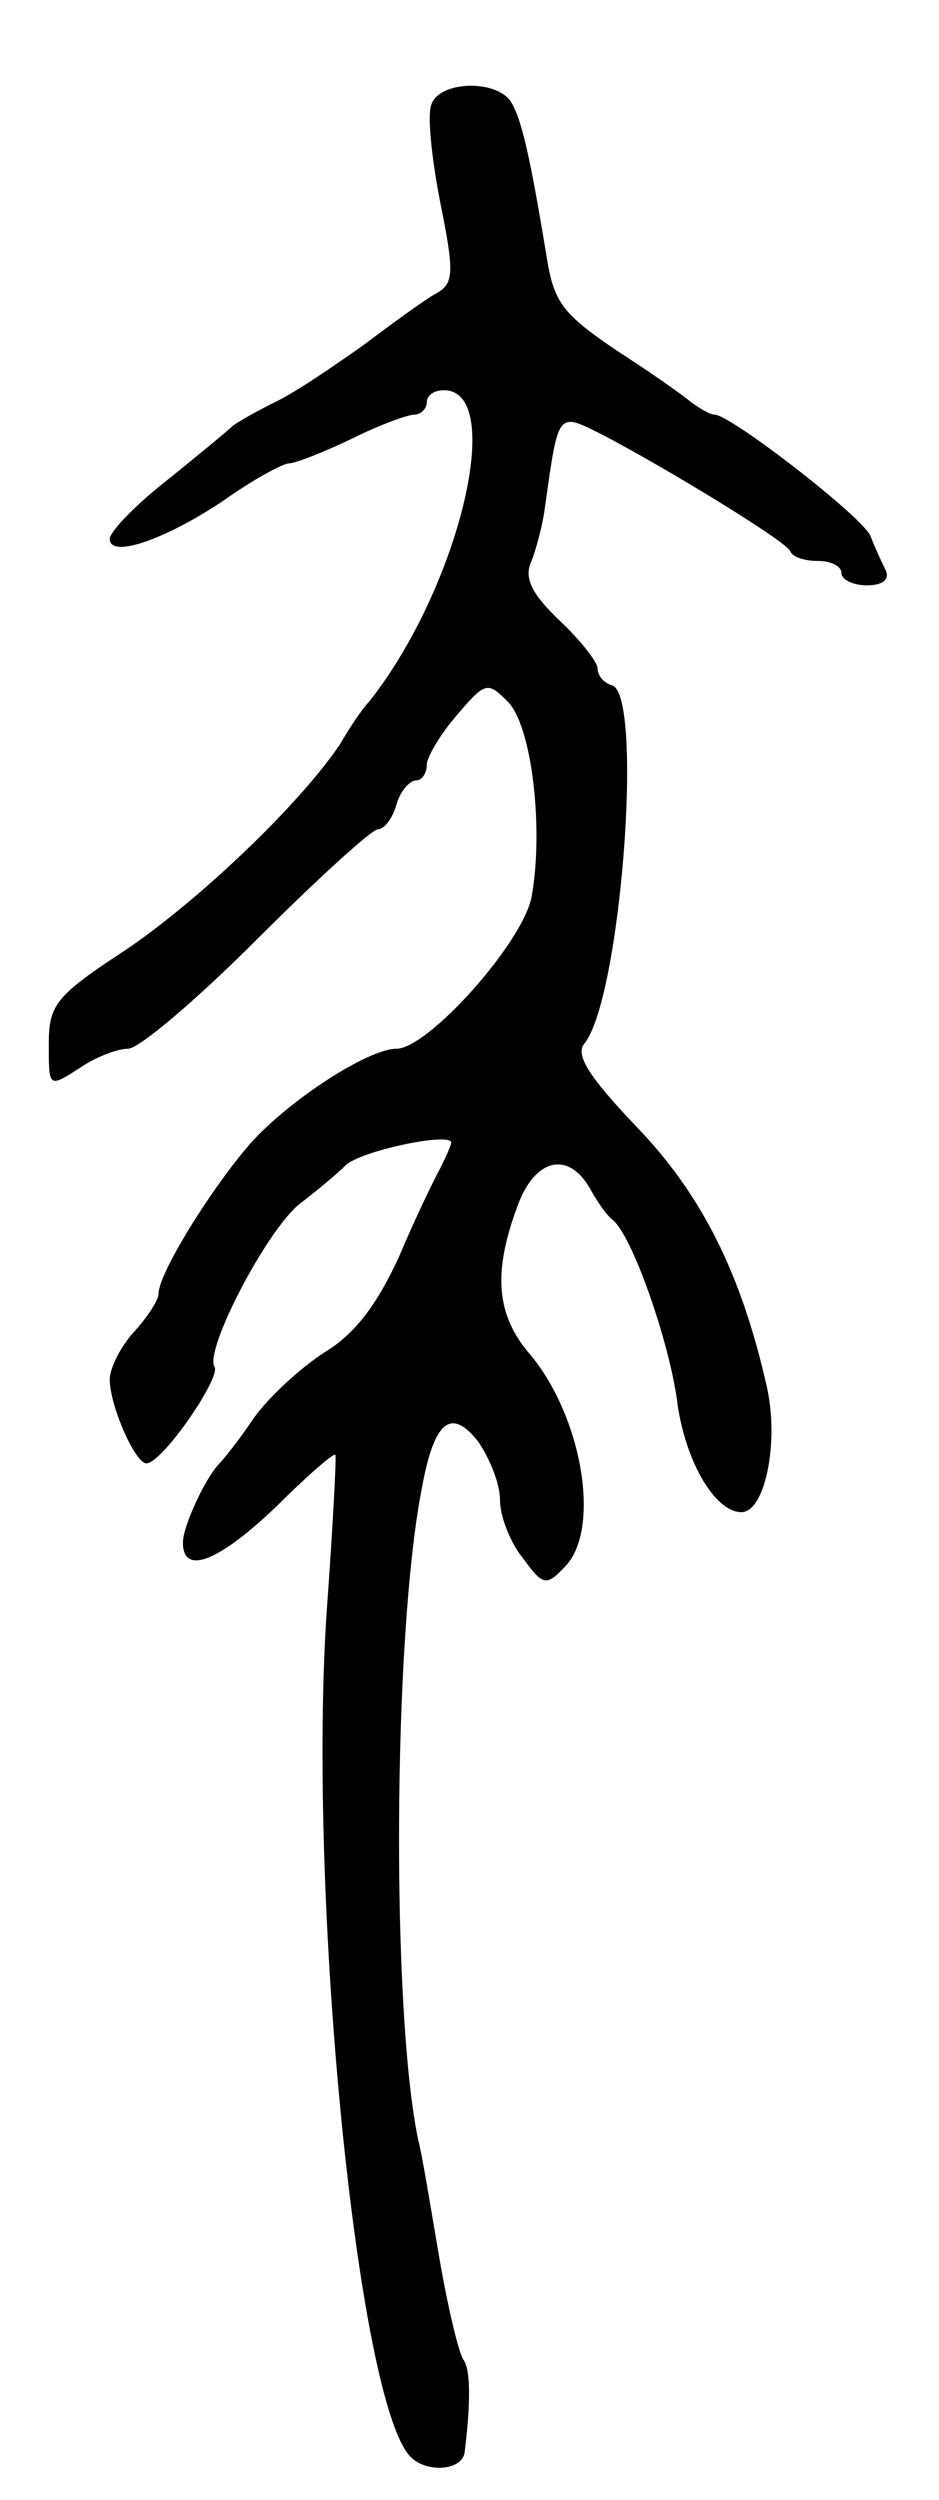<svg version="1.0" xmlns="http://www.w3.org/2000/svg"
 width="77pt" height="205pt" viewBox="0 0 77 205"
 preserveAspectRatio="xMidYMid meet">
<g transform="translate(0,205) scale(0.1,-0.1)"
fill="#000000" stroke="none">
<path d="M354 1965 c-4 -8 0 -45 7 -81 12 -59 11 -67 -4 -75 -9 -5 -35 -24
-59 -42 -24 -17 -56 -39 -73 -47 -16 -8 -32 -17 -35 -20 -3 -3 -26 -22 -52
-43 -27 -21 -48 -43 -48 -49 0 -16 45 -1 94 32 24 17 48 30 53 30 5 0 28 9 51
20 22 11 46 20 52 20 5 0 10 5 10 10 0 6 6 10 14 10 51 0 13 -161 -61 -255 -5
-5 -16 -21 -24 -35 -32 -48 -114 -127 -176 -169 -58 -38 -63 -45 -63 -78 0
-35 0 -35 25 -19 13 9 31 16 40 16 9 0 56 40 106 90 50 50 94 90 99 90 5 0 12
9 15 20 3 11 11 20 16 20 5 0 9 6 9 13 0 6 11 25 25 41 23 27 25 27 41 11 20
-19 30 -104 20 -160 -7 -38 -85 -125 -111 -125 -23 0 -88 -42 -120 -78 -32
-37 -75 -106 -75 -123 0 -5 -9 -19 -20 -31 -11 -12 -20 -30 -20 -39 0 -22 21
-69 30 -69 13 0 61 70 56 79 -9 13 43 113 70 134 13 10 30 24 37 31 11 12 87
28 87 19 0 -2 -4 -11 -9 -21 -5 -9 -21 -42 -34 -73 -18 -39 -36 -63 -61 -78
-20 -13 -46 -37 -58 -54 -12 -18 -25 -34 -28 -37 -11 -11 -30 -51 -30 -65 0
-27 29 -16 77 30 25 25 47 44 48 42 1 -1 -2 -58 -7 -127 -16 -233 25 -652 69
-695 13 -13 42 -11 44 4 5 40 5 68 -1 76 -4 6 -13 44 -20 85 -7 41 -14 84 -17
95 -22 104 -21 413 3 535 10 55 24 66 46 38 9 -13 18 -34 18 -48 0 -14 9 -36
19 -48 16 -22 19 -23 34 -7 30 30 15 122 -28 174 -28 32 -31 67 -11 121 14 40
42 47 60 15 6 -11 14 -22 18 -25 16 -12 46 -98 53 -147 6 -50 31 -93 53 -93
19 0 31 56 21 102 -21 94 -54 159 -107 214 -40 42 -50 59 -43 68 30 36 49 285
23 294 -7 2 -12 8 -12 14 0 5 -14 23 -31 39 -22 21 -29 34 -24 47 4 9 10 31
12 47 11 78 10 77 46 59 52 -27 152 -88 155 -96 2 -5 12 -8 23 -8 10 0 19 -4
19 -10 0 -5 9 -10 21 -10 13 0 19 5 15 13 -3 6 -9 19 -12 27 -5 15 -115 100
-128 100 -4 0 -12 5 -19 10 -7 6 -34 25 -62 43 -44 30 -51 39 -57 78 -14 85
-21 114 -30 127 -14 17 -57 15 -64 -3z"/>
</g>
</svg>
